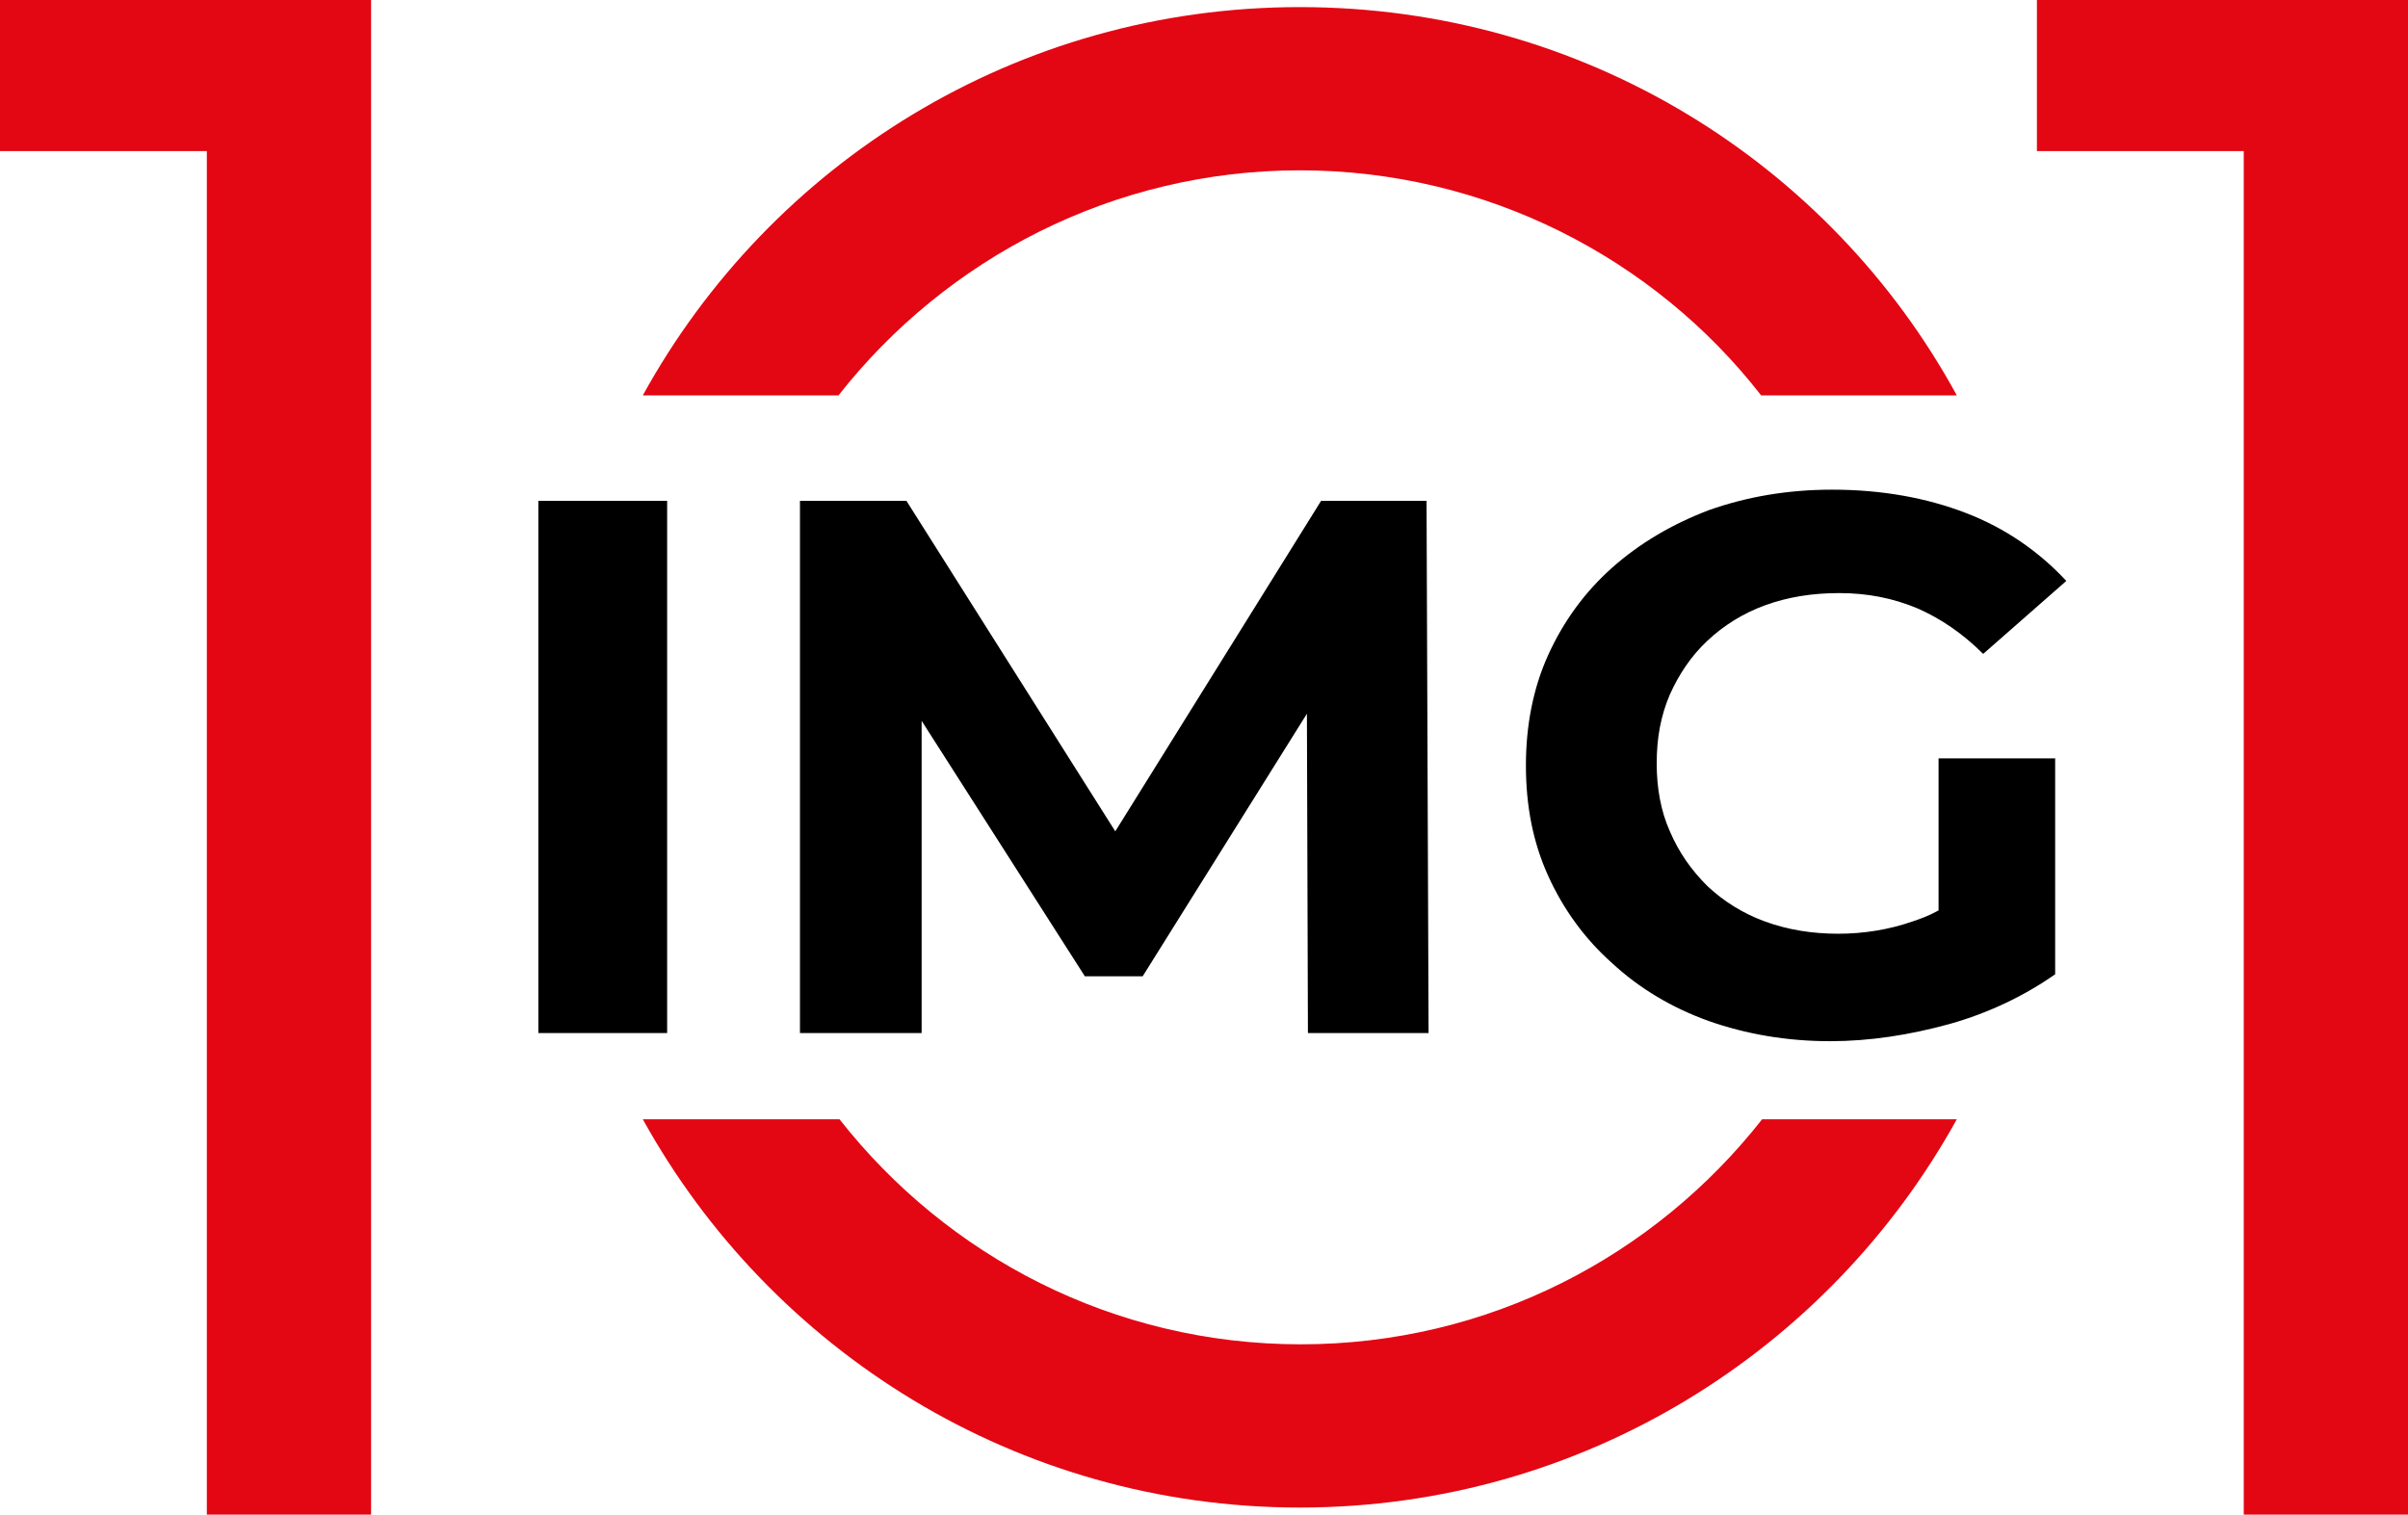 <svg xmlns="http://www.w3.org/2000/svg" xml:space="preserve" id="img101-logo" x="0" y="0" version="1.1" viewBox="0 0 237.5 149.4">
  <style>
    .st0{fill:#e30613}
  </style>
  <path d="M20.4 149.4V14.9H0V0h36.6v149.4H20.4zM221.3 149.4V14.9h-20.4V0h36.6v149.4h-16.2zM128.2.7C100.3.7 76 16.1 63.4 39h19.3c10.6-13.5 27.1-22.2 45.5-22.2s35 8.7 45.5 22.2H193C180.5 16.1 156.2.7 128.2.7zm45.6 109.7c-10.6 13.5-27 22.2-45.5 22.2s-34.9-8.7-45.5-22.2H63.4c12.6 22.8 36.9 38.3 64.8 38.3s52.2-15.5 64.8-38.3h-19.2z" class="st0"/>
  <path d="M53.1 101.9V49.4h12.7v52.5H53.1zM140.9 101.9H129l-.1-31.5-16.2 25.9H107L90.9 71.1v30.8h-12V49.4h10.5L110 82l20.3-32.6h10.4zM191.1 74.8h11.6v21.3c-3 2.1-6.5 3.8-10.4 4.9-4 1.1-7.9 1.7-11.8 1.7-4.3 0-8.3-.7-12-2-3.6-1.3-6.8-3.2-9.5-5.7-2.7-2.4-4.8-5.3-6.3-8.6s-2.2-6.9-2.2-10.9c0-3.9.7-7.6 2.2-10.9 1.5-3.3 3.6-6.2 6.3-8.6 2.7-2.4 5.9-4.3 9.6-5.7 3.7-1.3 7.7-2 12.1-2 4.9 0 9.3.8 13.2 2.3 3.9 1.5 7.2 3.8 9.9 6.7l-8.2 7.2c-2-2-4.2-3.5-6.5-4.5-2.4-1-4.9-1.5-7.7-1.5-2.7 0-5.1.4-7.3 1.2-2.2.8-4.1 2-5.7 3.5-1.6 1.5-2.8 3.3-3.7 5.3-.9 2.1-1.3 4.3-1.3 6.8 0 2.4.4 4.7 1.3 6.7.9 2.1 2.1 3.8 3.7 5.4 1.6 1.5 3.5 2.7 5.7 3.5 2.2.8 4.6 1.2 7.2 1.2 2.5 0 5-.4 7.3-1.2.9-.3 1.7-.6 2.6-1.1v-15z"/>
</svg>

